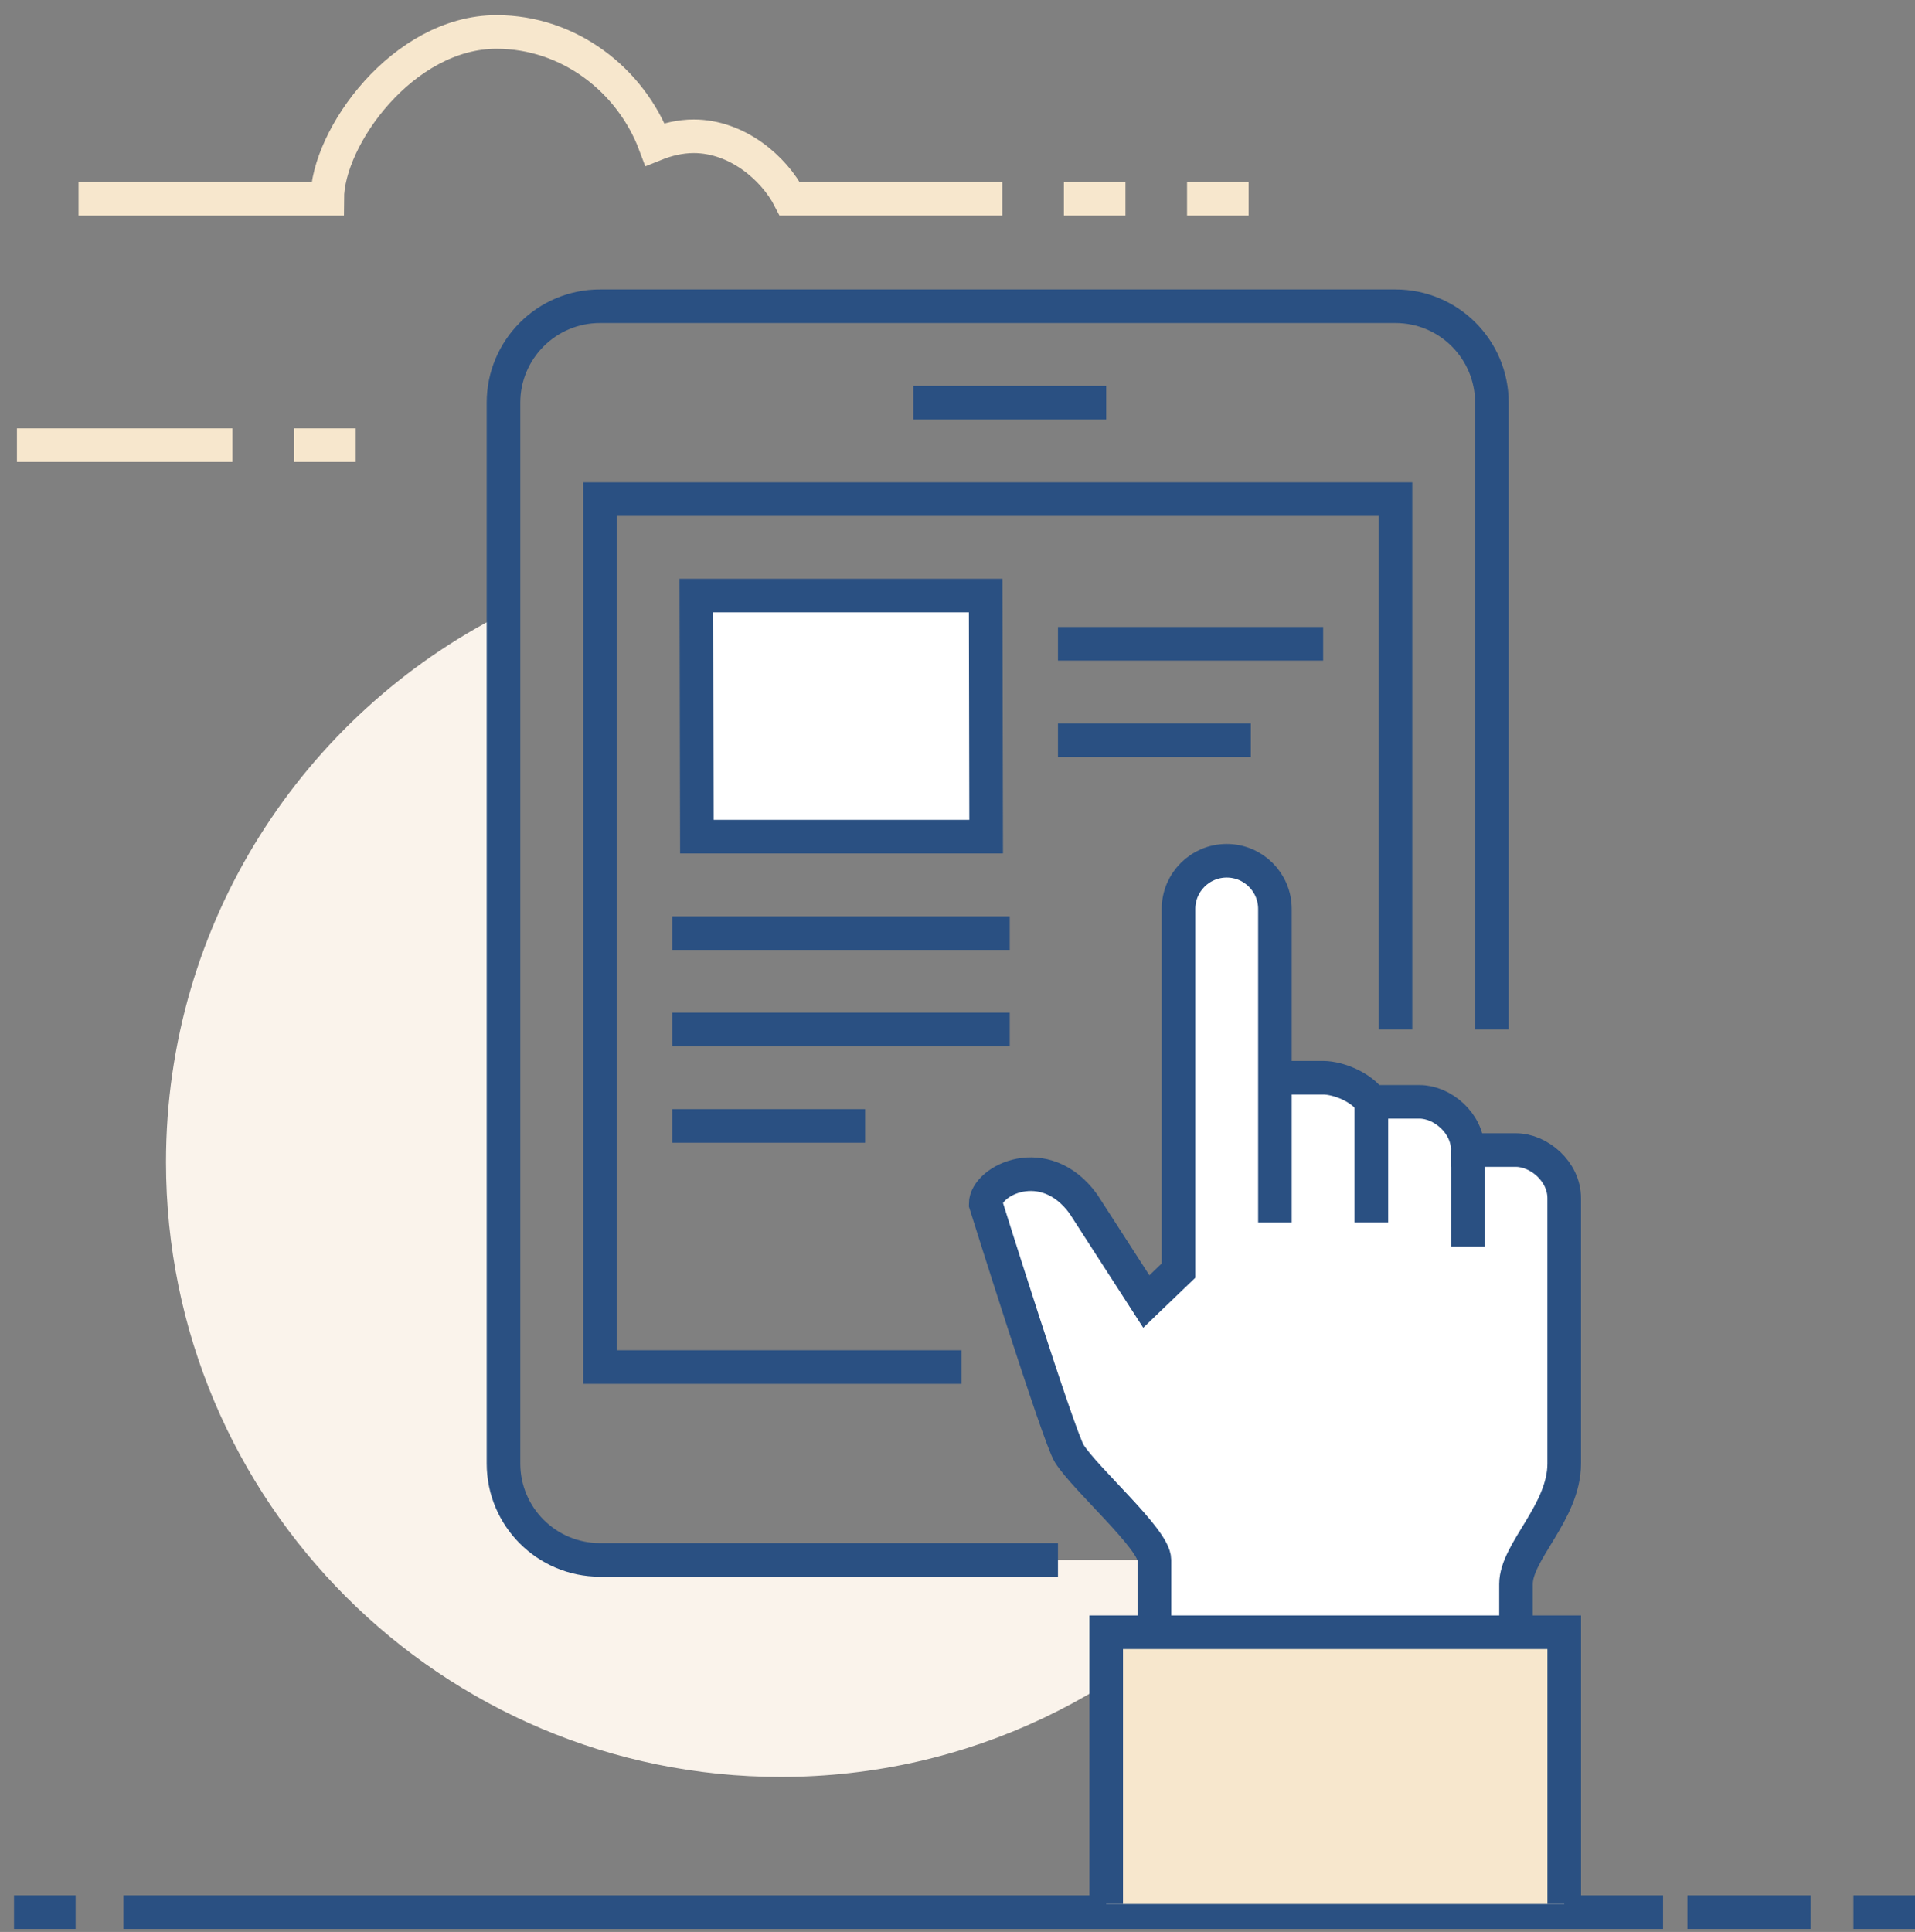 <?xml version="1.0" encoding="UTF-8"?>
<svg width="114px" height="115px" viewBox="0 0 114 115" version="1.1" xmlns="http://www.w3.org/2000/svg" xmlns:xlink="http://www.w3.org/1999/xlink">
    <rect x="0" y="0" width="114" height="115" fill="#808080" stroke="none"/>
    <!-- Generator: Sketch 52.3 (67297) - http://www.bohemiancoding.com/sketch -->
    <title>icon-home-3@1.5x</title>
    <desc>Created with Sketch.</desc>
    <g id="Page-1" stroke="none" stroke-width="1" fill="none" fill-rule="evenodd">
        <g id="phonix" transform="translate(-531, -1744)">
            <g id="3-column" transform="translate(106, 637)">
                <g id="Group-7" transform="translate(0, 1074)">
                    <g id="01-copy-2" transform="translate(332, 0)">
                        <g id="icon-home-3" transform="translate(93, 34)">
                            <path d="M7.345,112.822 L99,112.822" id="Shape" stroke="#2A5082" stroke-width="2"></path>
                            <path d="M100.452,112.822 L107.785,112.822" id="Shape" stroke="#2A5082" stroke-width="2"></path>
                            <path d="M110.334,112.822 L114,112.822" id="Shape" stroke="#2A5082" stroke-width="2"></path>
                            <path d="M0.834,112.822 L4.5,112.822" id="Shape" stroke="#2A5082" stroke-width="2"></path>
                            <g id="Group" transform="translate(9, 17)">
                                <path d="M26.714,74.854 C23.544,74.854 20.973,72.284 20.973,69.114 L20.973,18.516 C9.056,24.551 0.882,36.905 0.882,51.176 C0.882,71.386 17.266,87.771 37.477,87.771 C48.655,87.771 58.656,82.754 65.368,74.855 L26.714,74.855 L26.714,74.854 Z" id="Shape" fill="#FAF3EB" fill-rule="nonzero"></path>
                                <path d="M53.98,74.854 L26.714,74.854 C23.544,74.854 20.973,72.284 20.973,69.114 L20.973,5.97 C20.973,2.8 23.543,0.229 26.714,0.229 L74.072,0.229 C77.242,0.229 79.812,2.799 79.812,5.97 L79.812,43.282" id="Shape" stroke="#2A5082" stroke-width="2"></path>
                                <polyline id="Shape" stroke="#2A5082" stroke-width="2" points="48.24 63.374 26.714 63.374 26.714 11.71 74.072 11.71 74.072 43.282"></polyline>
                                <path d="M81.248,50.458 L78.378,50.458 C78.378,48.844 76.853,47.588 75.508,47.588 L72.638,47.588 C72.088,46.726 70.671,46.152 69.767,46.152 L66.897,46.152 L66.897,36.107 C66.897,34.522 65.612,33.237 64.027,33.237 C62.442,33.237 61.157,34.522 61.157,36.107 L61.157,57.634 L59.24,59.474 L55.49,53.661 C53.191,50.498 49.677,52.273 49.677,53.661 C49.677,53.661 54.031,67.554 54.655,68.529 C55.657,70.099 59.723,73.628 59.723,74.855 C59.723,76.084 59.723,80.596 59.723,80.596 L81.249,80.596 C81.249,80.596 81.249,78.223 81.249,76.29 C81.249,74.355 84.119,72.019 84.119,69.114 L84.119,53.328 C84.118,51.714 82.594,50.458 81.248,50.458 Z" id="Shape" fill="#FFFFFF" fill-rule="nonzero"></path>
                                <path d="M59.722,80.596 C59.722,80.596 59.722,76.083 59.722,74.855 C59.722,73.627 55.656,70.099 54.654,68.529 C54.031,67.553 49.676,53.661 49.676,53.661 C49.676,52.273 53.191,50.498 55.489,53.661 L59.239,59.474 L61.156,57.634 L61.156,36.107 C61.156,34.522 62.441,33.237 64.026,33.237 C65.611,33.237 66.896,34.522 66.896,36.107 L66.896,54.764 L66.896,53.328 L66.896,46.152 L69.766,46.152 C70.67,46.152 72.087,46.725 72.637,47.588 L75.507,47.588 C76.852,47.588 78.377,48.844 78.377,50.458 L81.247,50.458 C82.593,50.458 84.117,51.714 84.117,53.328 L84.117,69.114 C84.117,72.018 81.247,74.355 81.247,76.29 C81.247,78.223 81.247,80.596 81.247,80.596" id="Shape" stroke="#2A5082" stroke-width="2"></path>
                                <path d="M72.638,47.588 L72.638,54.764" id="Shape" stroke="#2A5082" stroke-width="2"></path>
                                <path d="M78.378,50.458 L78.378,56.198" id="Shape" stroke="#2A5082" stroke-width="2"></path>
                                <rect id="Rectangle-path" fill="#F7E7CD" fill-rule="nonzero" x="56.852" y="79.16" width="27.267" height="16.176"></rect>
                                <polyline id="Shape" stroke="#2A5082" stroke-width="2" points="84.118 95.336 84.118 79.16 56.852 79.16 56.852 95.336"></polyline>
                                <path d="M45.37,5.97 L56.852,5.97" id="Shape" stroke="#2A5082" stroke-width="2"></path>
                                <polygon id="Shape" stroke="#2A5082" stroke-width="2" fill="#FFFFFF" fill-rule="nonzero" points="49.705 31.802 32.484 31.802 32.454 17.451 49.676 17.451"></polygon>
                                <path d="M53.98,20.321 L69.767,20.321" id="Shape" stroke="#2A5082" stroke-width="2"></path>
                                <path d="M53.98,26.061 L65.462,26.061" id="Shape" stroke="#2A5082" stroke-width="2"></path>
                                <path d="M31.019,37.542 L51.11,37.542" id="Shape" stroke="#2A5082" stroke-width="2"></path>
                                <path d="M31.019,43.282 L51.11,43.282" id="Shape" stroke="#2A5082" stroke-width="2"></path>
                                <path d="M31.019,49.022 L42.5,49.022" id="Shape" stroke="#2A5082" stroke-width="2"></path>
                            </g>
                            <path d="M59.666,10.833 L47.016,10.833 C46.079,9 43.872,7.111 41.299,7.111 C40.483,7.111 39.705,7.304 38.991,7.591 C37.557,3.769 33.881,0.902 29.559,0.902 C23.998,0.902 19.49,7.168 19.479,10.834 L4.675,10.834" id="Shape" stroke="#F7E7CD" stroke-width="2"></path>
                            <path d="M13.839,25.498 L1.008,25.498" id="Shape" stroke="#F7E7CD" stroke-width="2"></path>
                            <path d="M17.505,25.498 L21.173,25.498" id="Shape" stroke="#F7E7CD" stroke-width="2"></path>
                            <path d="M63.333,10.833 L66.998,10.833" id="Shape" stroke="#F7E7CD" stroke-width="2"></path>
                            <path d="M70.665,10.833 L74.331,10.833" id="Shape" stroke="#F7E7CD" stroke-width="2"></path>
                        </g>
                    </g>
                </g>
            </g>
        </g>
    </g>
</svg>